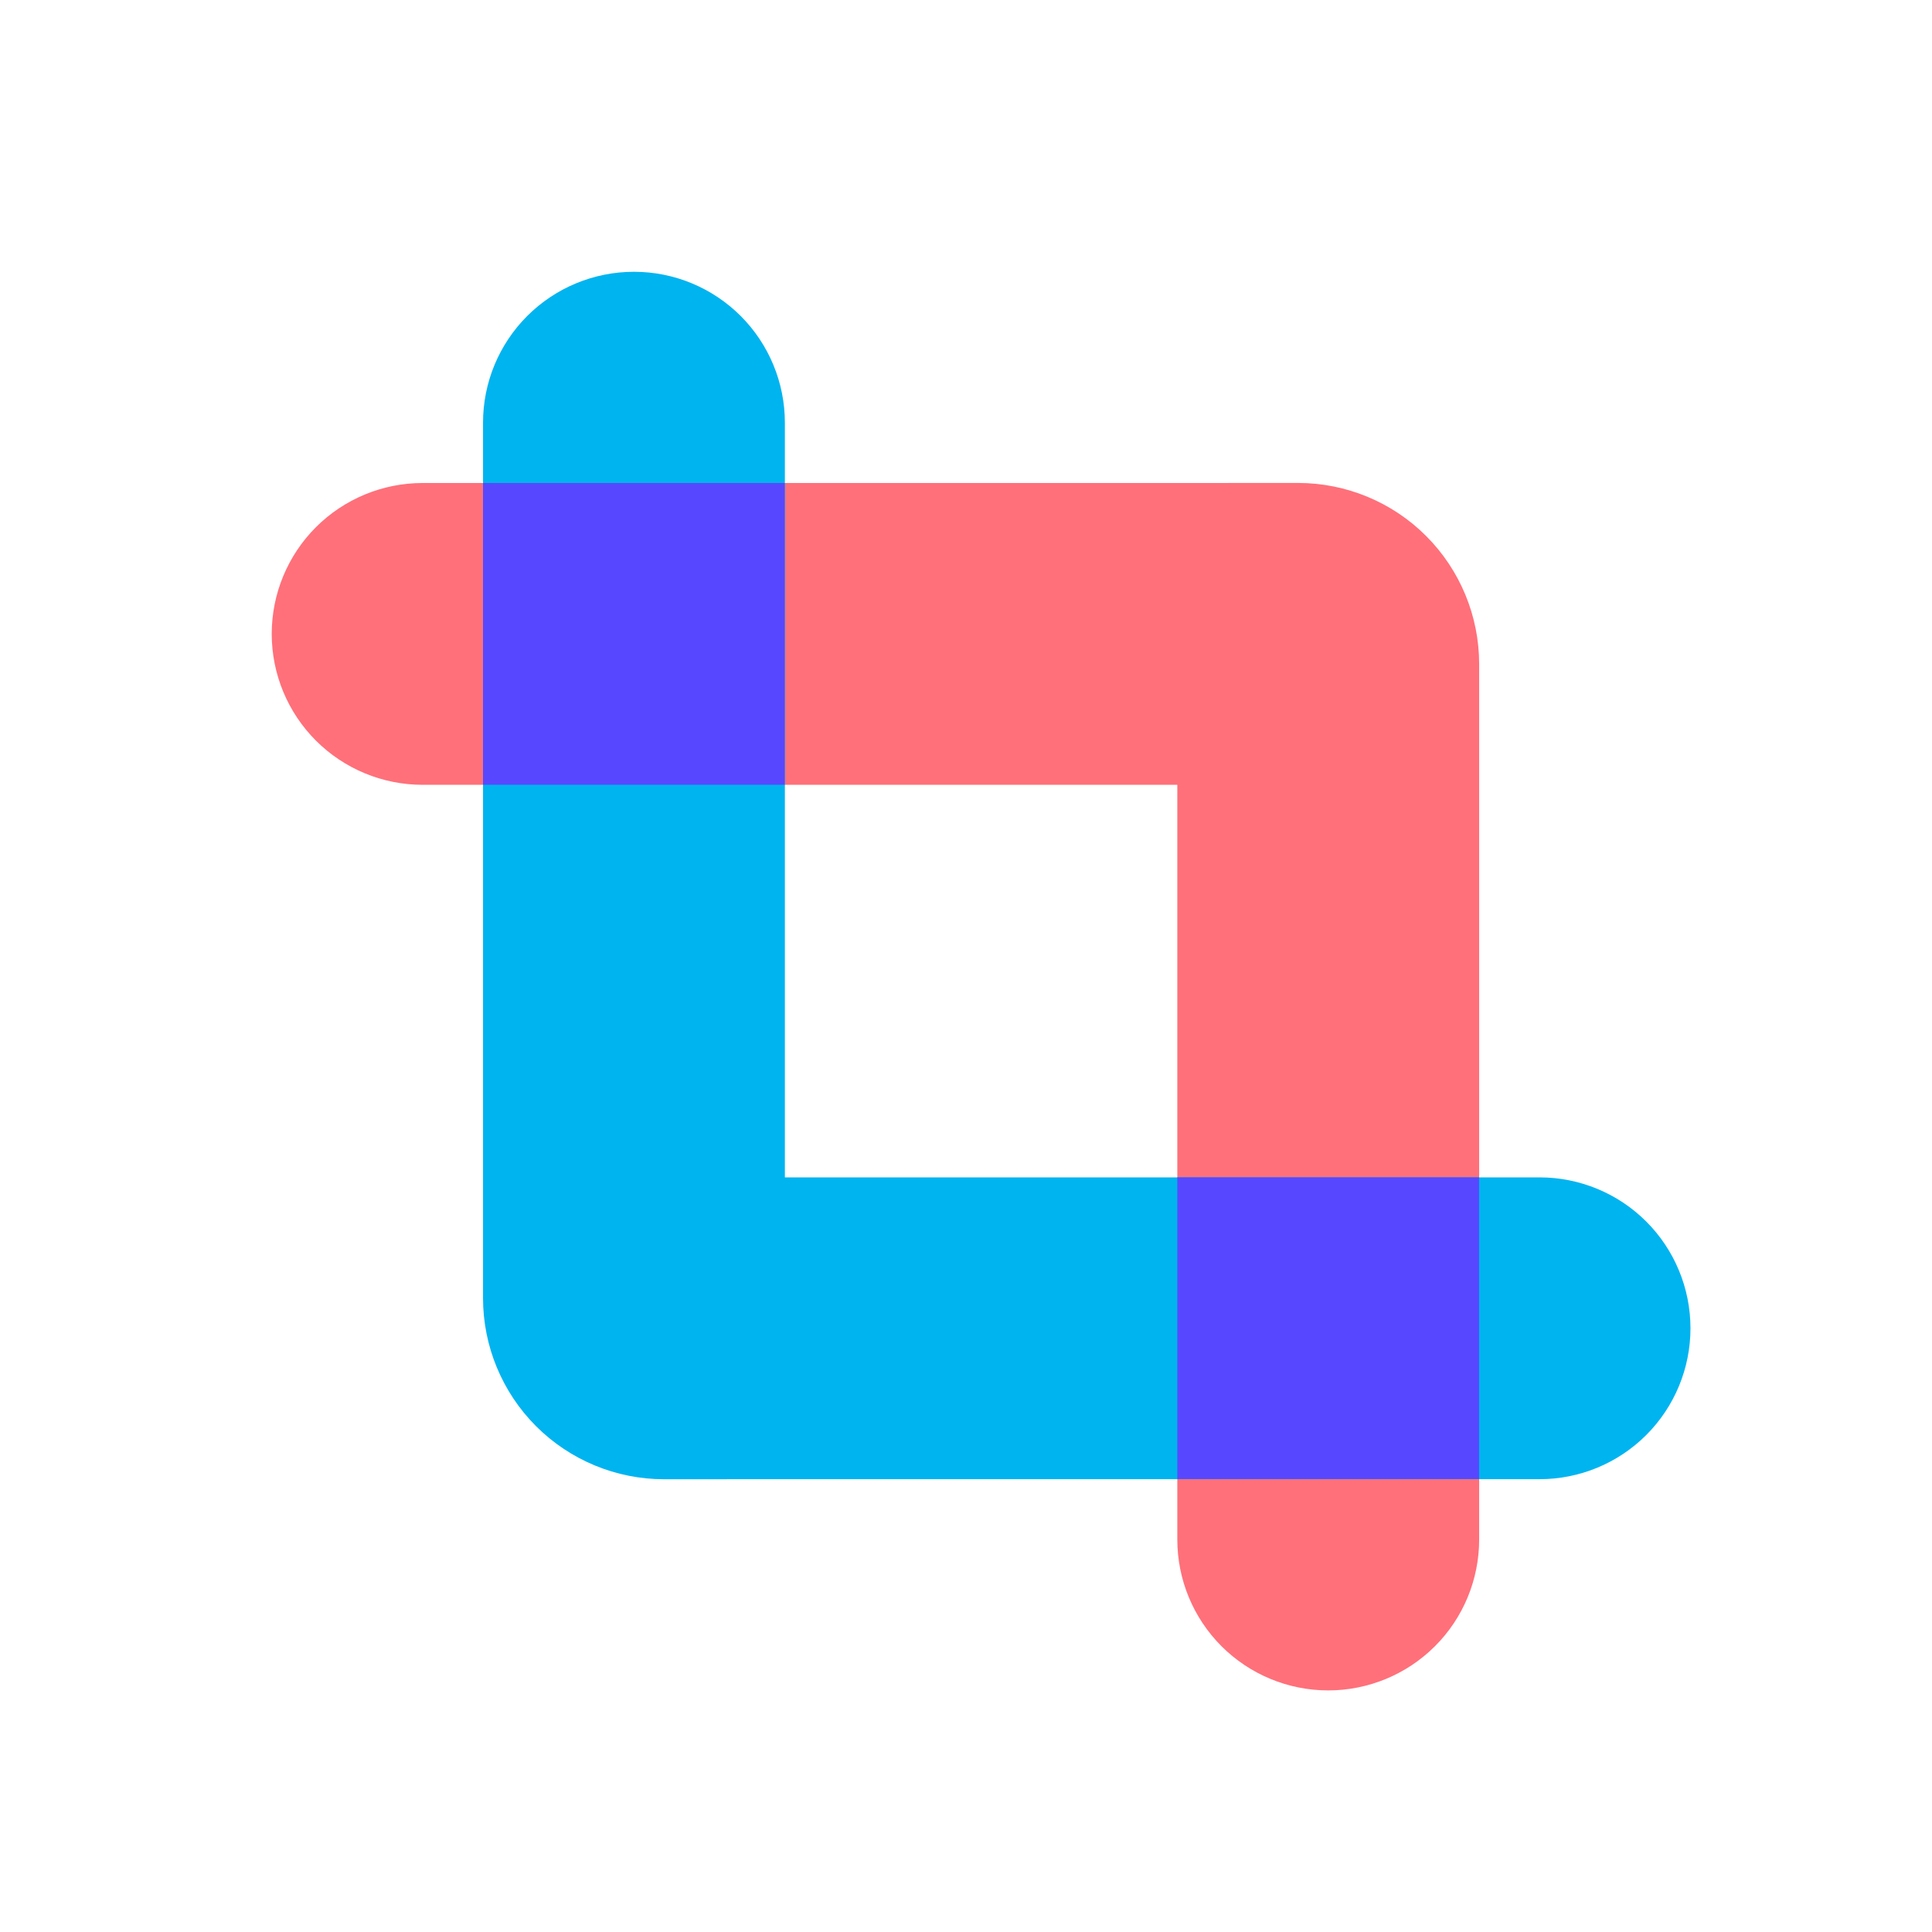 <svg fill="none" height="64" viewBox="0 0 64 64" width="64" xmlns="http://www.w3.org/2000/svg"><path d="m39 16h-25c-1.326 0-2.598.527-3.535 1.464s-1.464 2.209-1.464 3.535.527 2.598 1.464 3.535 2.209 1.464 3.535 1.464h25v25c0 1.326.527 2.598 1.464 3.535s2.209 1.464 3.535 1.464 2.598-.527 3.536-1.464 1.464-2.209 1.464-3.535v-29c0-1.591-.632-3.117-1.757-4.243-1.125-1.125-2.651-1.757-4.243-1.757z" fill="#ff707a"/><path d="m26 49h25c1.326 0 2.598-.527 3.535-1.464s1.464-2.209 1.464-3.535-.527-2.598-1.464-3.535-2.209-1.464-3.535-1.464h-25v-25c0-1.326-.527-2.598-1.464-3.535-.938-.938-2.209-1.464-3.535-1.464s-2.598.527-3.536 1.464c-.938.938-1.464 2.209-1.464 3.535v29c0 1.591.632 3.117 1.757 4.243 1.125 1.125 2.651 1.757 4.243 1.757z" fill="#00b4f0"/><g fill="#5748ff"><path d="m16 16h9.996v9.996h-9.996z"/><path d="m39 39h9.996v9.996h-9.996z"/></g></svg>